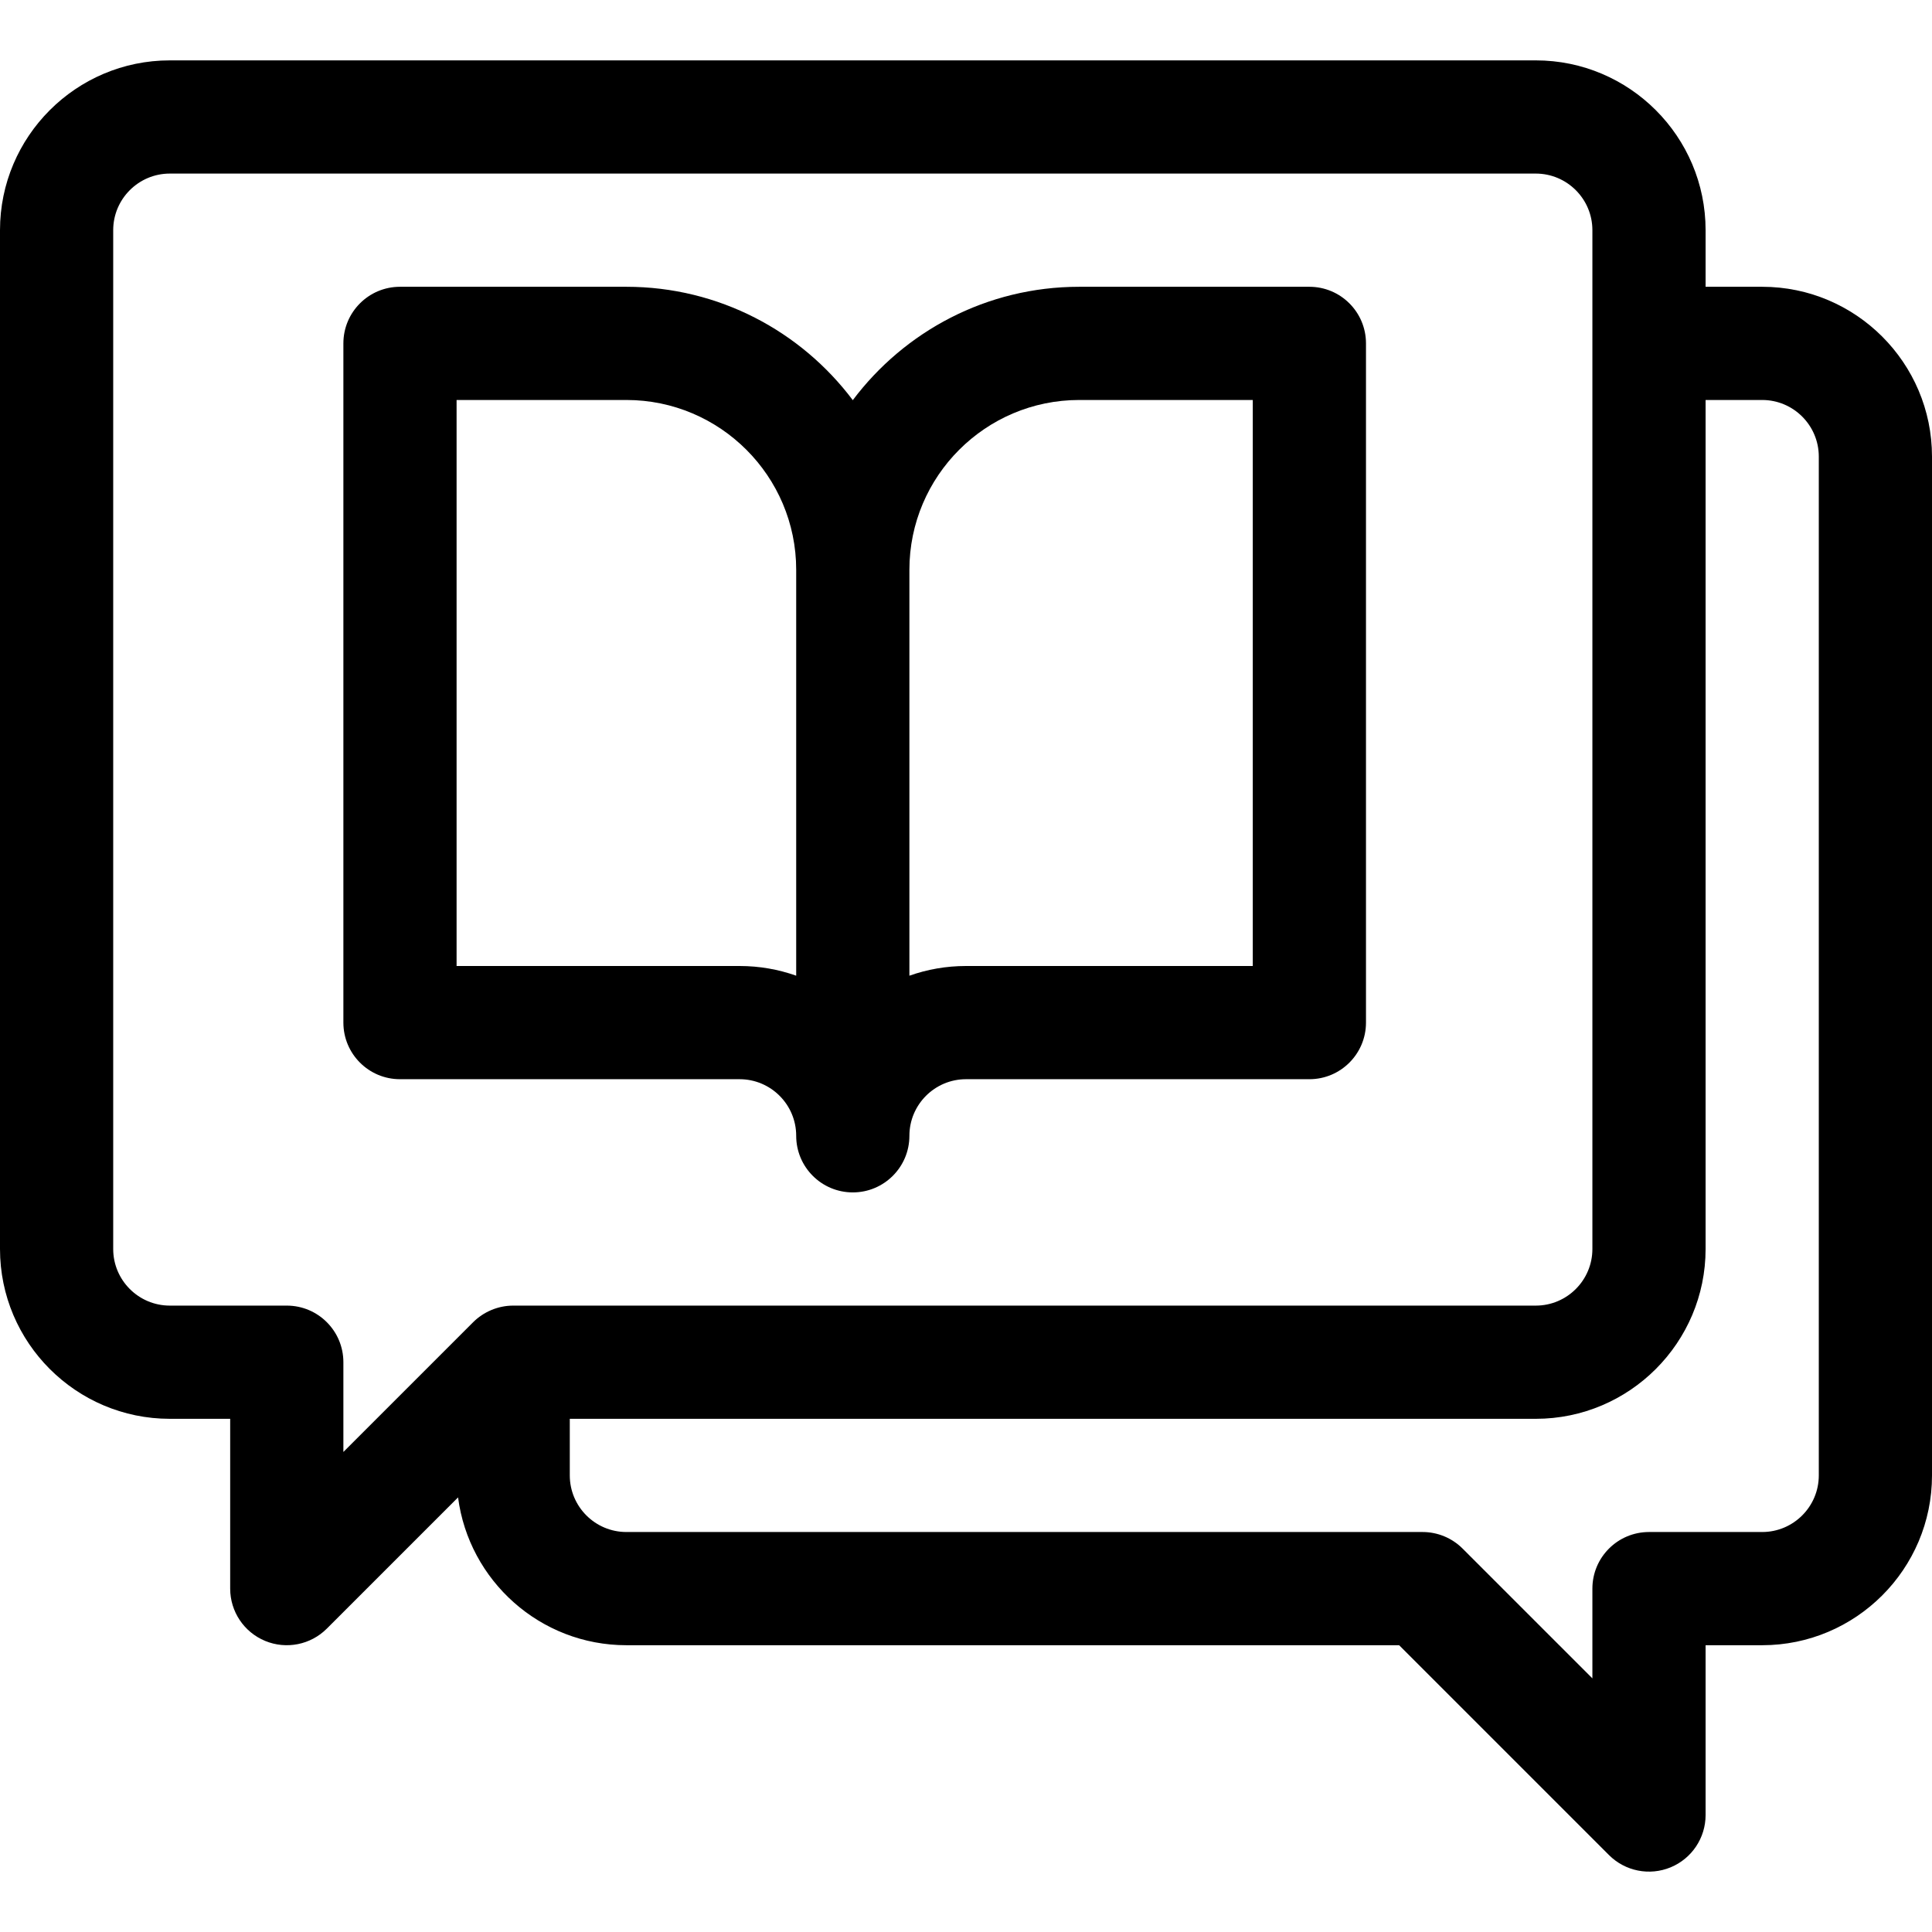 <?xml version="1.0" encoding="iso-8859-1"?>
<!-- Generator: Adobe Illustrator 19.0.0, SVG Export Plug-In . SVG Version: 6.00 Build 0)  -->
<svg version="1.1" id="Capa_1" xmlns="http://www.w3.org/2000/svg" xmlns:xlink="http://www.w3.org/1999/xlink" x="0px" y="0px"
	 viewBox="0 0 512 512" style="enable-background:new 0 0 512 512;" xml:space="preserve">
<g>
	<g>
		<path d="M347,76h-61c-24.507,0-46.306,11.814-60,30.047C212.306,87.814,190.507,76,166,76h-60c-8.284,0-15,6.716-15,15v180
			c0,8.284,6.716,15,15,15h90c8.271,0,15,6.729,15,15c0,8.284,6.716,15,15,15s15-6.716,15-15c0-8.271,6.729-15,15-15h91
			c8.284,0,15-6.716,15-15V91C362,82.716,355.284,76,347,76z M211,258.57c-4.693-1.664-9.743-2.57-15-2.57h-75V106h45
			c24.813,0,45,20.187,45,45V258.57z M332,256h-76c-5.257,0-10.307,0.906-15,2.57V151c0-24.813,20.187-45,45-45h46V256z"/>
	</g>
</g>
<g>
	<g>
		<path d="M467,76h-15V61c0-24.813-20.187-45-45-45H45C20.187,16,0,36.187,0,61v270c0,24.813,20.187,45,45,45h16v45
			c0,6.067,3.654,11.536,9.26,13.858c5.604,2.322,12.057,1.038,16.347-3.251l34.783-34.783C124.256,418.894,143.161,436,166,436
			h204.787l55.606,55.607c4.29,4.291,10.742,5.573,16.347,3.251c5.605-2.322,9.26-7.791,9.26-13.858v-45h15
			c24.813,0,45-20.187,45-45V121C512,96.187,491.813,76,467,76z M125.397,350.39c-0.001,0.001-0.002,0.002-0.004,0.003L91,384.786
			V361c0-8.284-6.716-15-15-15H45c-8.271,0-15-6.729-15-15V61c0-8.271,6.729-15,15-15h362c8.271,0,15,6.729,15,15v270
			c0,8.271-6.729,15-15,15H136C131.943,346,128.101,347.687,125.397,350.39z M482,391c0,8.271-6.729,15-15,15h-30
			c-8.284,0-15,6.716-15,15v23.787l-34.394-34.394C384.794,407.58,380.979,406,377,406H166c-8.271,0-15-6.729-15-15v-15h256
			c24.813,0,45-20.187,45-45V106h15c8.271,0,15,6.729,15,15V391z"/>
	</g>
</g>
<g>
</g>
<g>
</g>
<g>
</g>
<g>
</g>
<g>
</g>
<g>
</g>
<g>
</g>
<g>
</g>
<g>
</g>
<g>
</g>
<g>
</g>
<g>
</g>
<g>
</g>
<g>
</g>
<g>
</g>
</svg>
